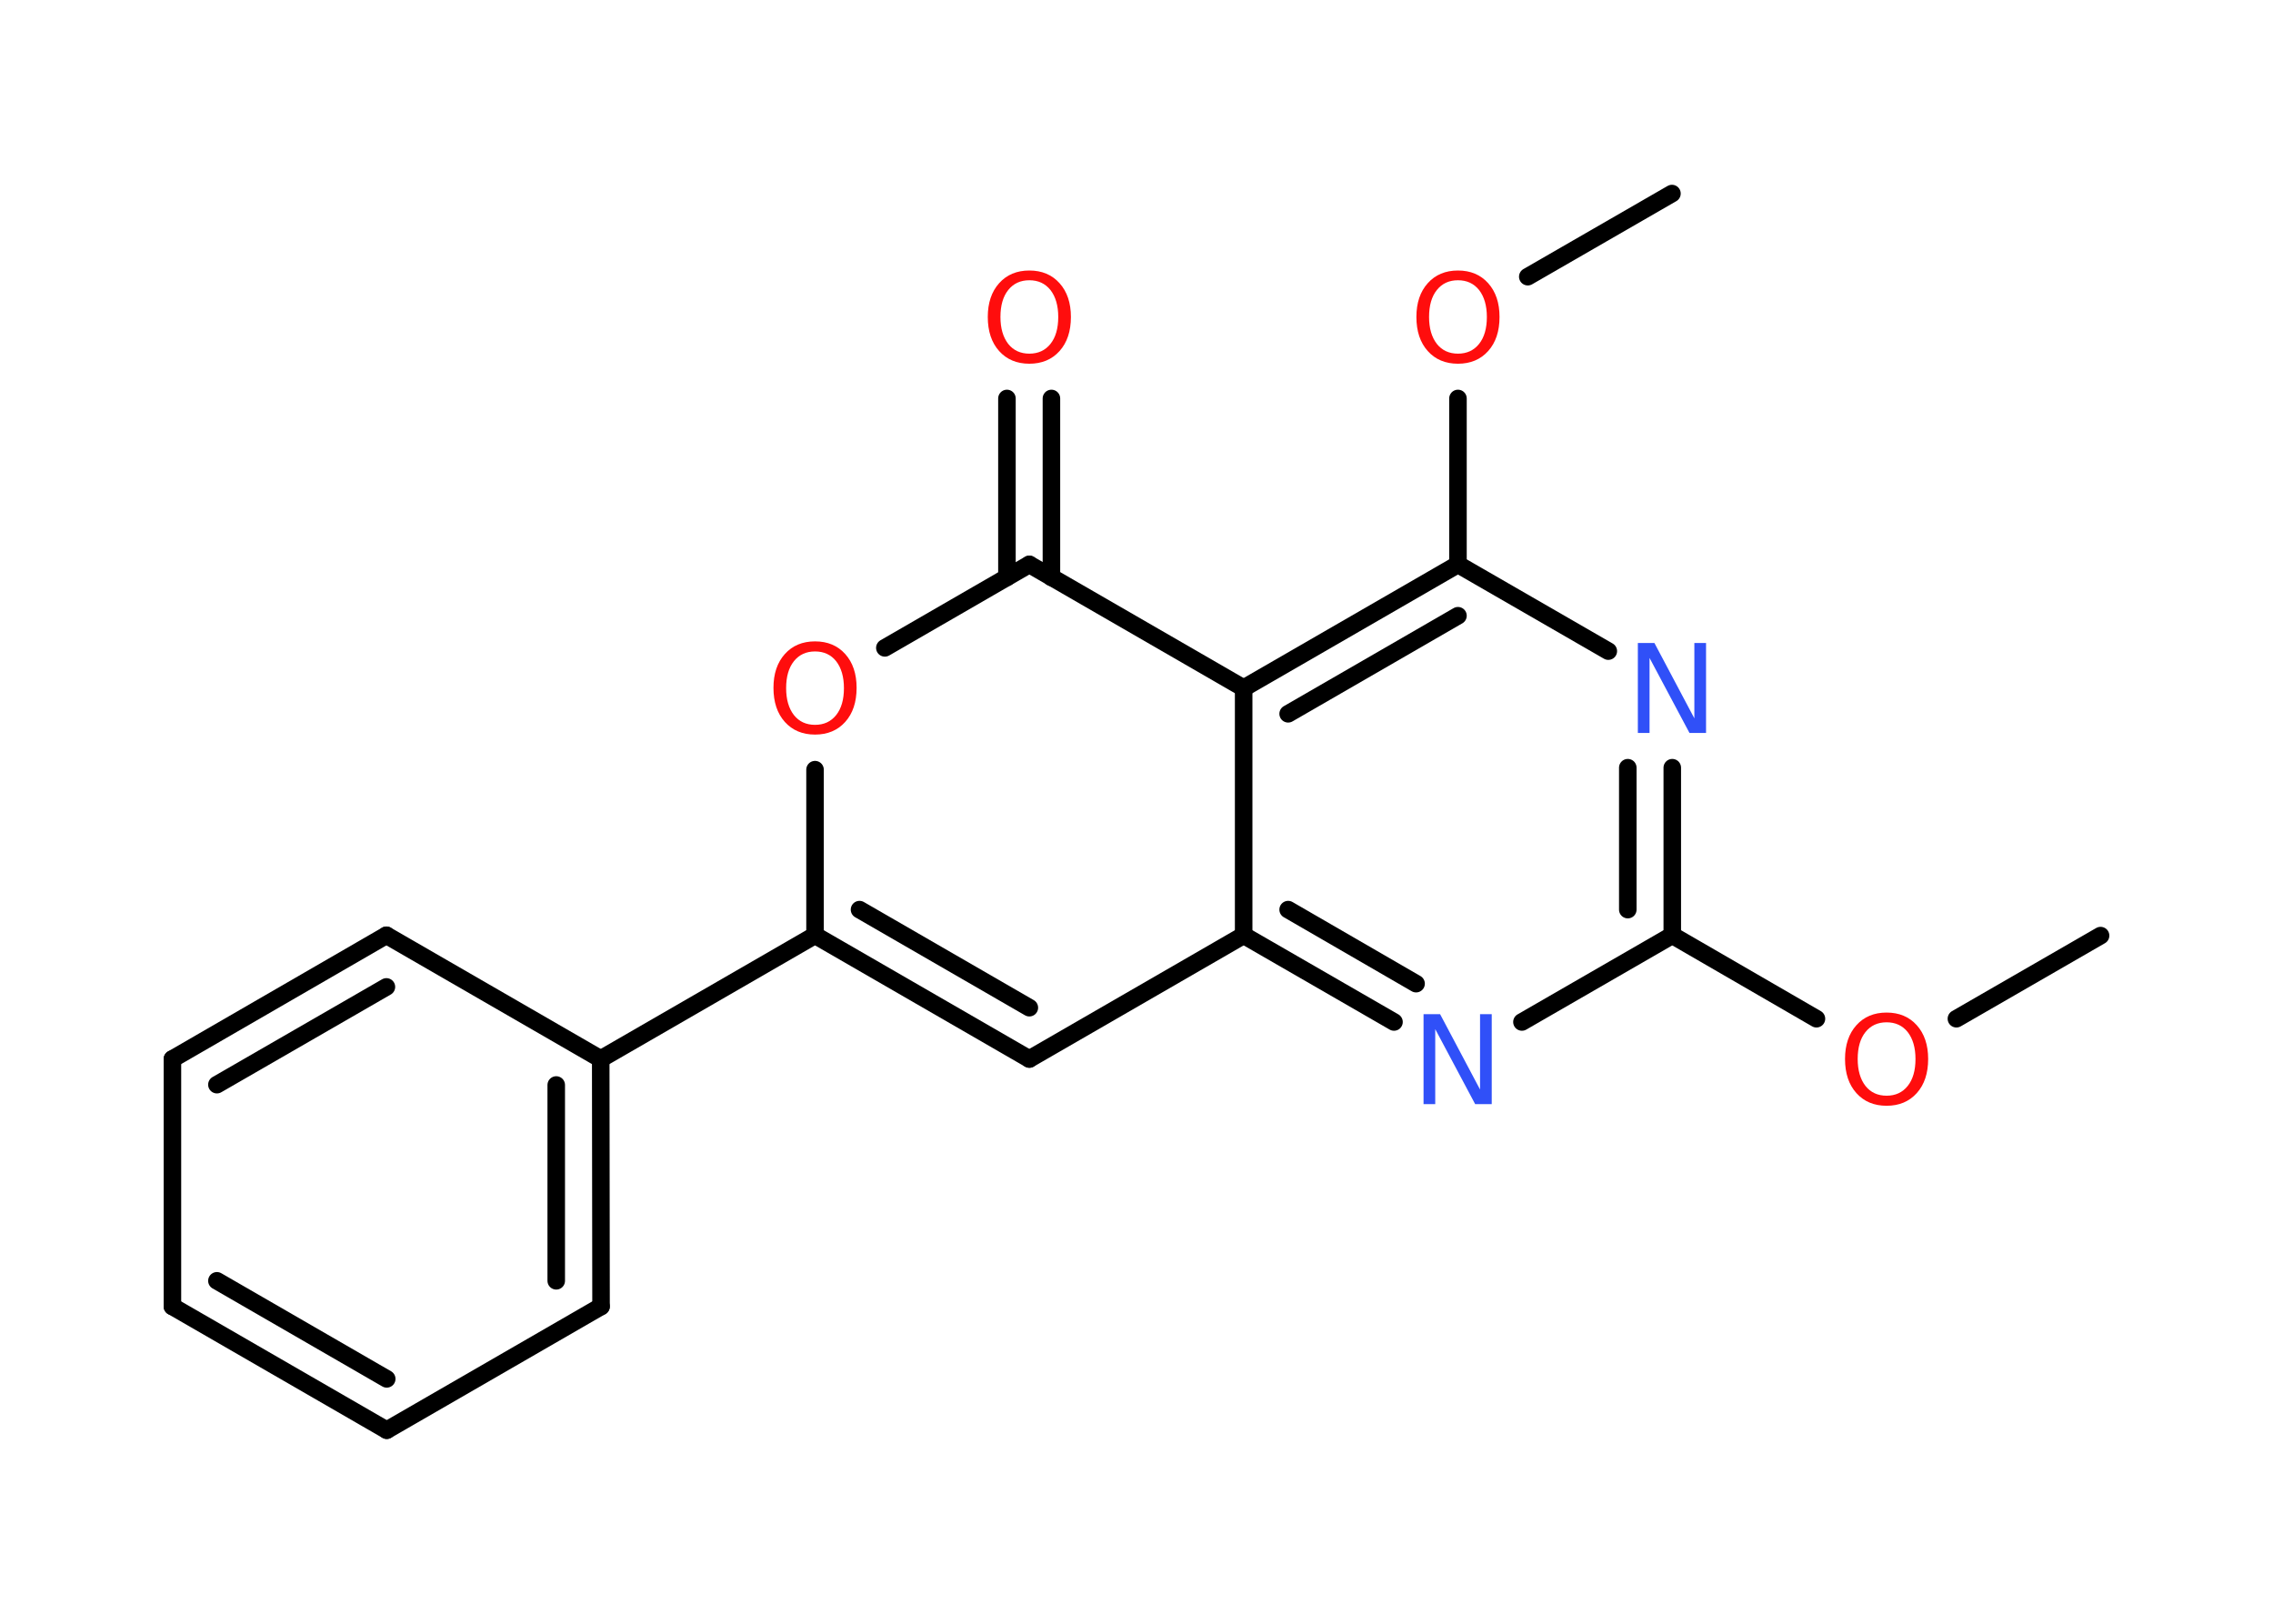 <?xml version='1.0' encoding='UTF-8'?>
<!DOCTYPE svg PUBLIC "-//W3C//DTD SVG 1.1//EN" "http://www.w3.org/Graphics/SVG/1.1/DTD/svg11.dtd">
<svg version='1.2' xmlns='http://www.w3.org/2000/svg' xmlns:xlink='http://www.w3.org/1999/xlink' width='70.0mm' height='50.0mm' viewBox='0 0 70.0 50.0'>
  <desc>Generated by the Chemistry Development Kit (http://github.com/cdk)</desc>
  <g stroke-linecap='round' stroke-linejoin='round' stroke='#000000' stroke-width='.54' fill='#FF0D0D'>
    <rect x='.0' y='.0' width='70.0' height='50.0' fill='#FFFFFF' stroke='none'/>
    <g id='mol1' class='mol'>
      <line id='mol1bnd1' class='bond' x1='64.69' y1='28.81' x2='60.25' y2='31.37'/>
      <line id='mol1bnd2' class='bond' x1='55.94' y1='31.37' x2='51.5' y2='28.8'/>
      <g id='mol1bnd3' class='bond'>
        <line x1='51.5' y1='28.8' x2='51.5' y2='23.64'/>
        <line x1='50.13' y1='28.01' x2='50.13' y2='23.64'/>
      </g>
      <line id='mol1bnd4' class='bond' x1='49.53' y1='20.05' x2='44.9' y2='17.38'/>
      <line id='mol1bnd5' class='bond' x1='44.9' y1='17.38' x2='44.9' y2='12.27'/>
      <line id='mol1bnd6' class='bond' x1='47.05' y1='8.52' x2='51.49' y2='5.96'/>
      <g id='mol1bnd7' class='bond'>
        <line x1='44.9' y1='17.38' x2='38.3' y2='21.19'/>
        <line x1='44.9' y1='18.96' x2='39.67' y2='21.98'/>
      </g>
      <line id='mol1bnd8' class='bond' x1='38.3' y1='21.19' x2='31.7' y2='17.38'/>
      <g id='mol1bnd9' class='bond'>
        <line x1='31.01' y1='17.78' x2='31.01' y2='12.27'/>
        <line x1='32.38' y1='17.78' x2='32.38' y2='12.27'/>
      </g>
      <line id='mol1bnd10' class='bond' x1='31.7' y1='17.38' x2='27.25' y2='19.95'/>
      <line id='mol1bnd11' class='bond' x1='25.1' y1='23.7' x2='25.1' y2='28.8'/>
      <line id='mol1bnd12' class='bond' x1='25.1' y1='28.8' x2='18.5' y2='32.61'/>
      <g id='mol1bnd13' class='bond'>
        <line x1='18.51' y1='40.23' x2='18.5' y2='32.61'/>
        <line x1='17.13' y1='39.44' x2='17.13' y2='33.41'/>
      </g>
      <line id='mol1bnd14' class='bond' x1='18.51' y1='40.23' x2='11.91' y2='44.04'/>
      <g id='mol1bnd15' class='bond'>
        <line x1='5.31' y1='40.23' x2='11.91' y2='44.04'/>
        <line x1='6.68' y1='39.44' x2='11.91' y2='42.46'/>
      </g>
      <line id='mol1bnd16' class='bond' x1='5.31' y1='40.23' x2='5.31' y2='32.61'/>
      <g id='mol1bnd17' class='bond'>
        <line x1='11.9' y1='28.8' x2='5.31' y2='32.61'/>
        <line x1='11.9' y1='30.39' x2='6.68' y2='33.4'/>
      </g>
      <line id='mol1bnd18' class='bond' x1='18.5' y1='32.61' x2='11.9' y2='28.8'/>
      <g id='mol1bnd19' class='bond'>
        <line x1='25.1' y1='28.8' x2='31.7' y2='32.61'/>
        <line x1='26.47' y1='28.01' x2='31.7' y2='31.03'/>
      </g>
      <line id='mol1bnd20' class='bond' x1='31.7' y1='32.61' x2='38.3' y2='28.8'/>
      <line id='mol1bnd21' class='bond' x1='38.3' y1='21.19' x2='38.3' y2='28.8'/>
      <g id='mol1bnd22' class='bond'>
        <line x1='38.3' y1='28.8' x2='42.93' y2='31.47'/>
        <line x1='39.67' y1='28.01' x2='43.61' y2='30.29'/>
      </g>
      <line id='mol1bnd23' class='bond' x1='51.5' y1='28.8' x2='46.87' y2='31.47'/>
      <path id='mol1atm2' class='atom' d='M58.1 31.48q-.41 .0 -.65 .3q-.24 .3 -.24 .83q.0 .52 .24 .83q.24 .3 .65 .3q.41 .0 .65 -.3q.24 -.3 .24 -.83q.0 -.52 -.24 -.83q-.24 -.3 -.65 -.3zM58.1 31.18q.58 .0 .93 .39q.35 .39 .35 1.04q.0 .66 -.35 1.05q-.35 .39 -.93 .39q-.58 .0 -.93 -.39q-.35 -.39 -.35 -1.05q.0 -.65 .35 -1.04q.35 -.39 .93 -.39z' stroke='none'/>
      <path id='mol1atm4' class='atom' d='M50.45 19.8h.5l1.23 2.32v-2.32h.36v2.77h-.51l-1.23 -2.31v2.31h-.36v-2.77z' stroke='none' fill='#3050F8'/>
      <path id='mol1atm6' class='atom' d='M44.9 8.63q-.41 .0 -.65 .3q-.24 .3 -.24 .83q.0 .52 .24 .83q.24 .3 .65 .3q.41 .0 .65 -.3q.24 -.3 .24 -.83q.0 -.52 -.24 -.83q-.24 -.3 -.65 -.3zM44.9 8.33q.58 .0 .93 .39q.35 .39 .35 1.04q.0 .66 -.35 1.05q-.35 .39 -.93 .39q-.58 .0 -.93 -.39q-.35 -.39 -.35 -1.05q.0 -.65 .35 -1.04q.35 -.39 .93 -.39z' stroke='none'/>
      <path id='mol1atm10' class='atom' d='M31.7 8.63q-.41 .0 -.65 .3q-.24 .3 -.24 .83q.0 .52 .24 .83q.24 .3 .65 .3q.41 .0 .65 -.3q.24 -.3 .24 -.83q.0 -.52 -.24 -.83q-.24 -.3 -.65 -.3zM31.7 8.33q.58 .0 .93 .39q.35 .39 .35 1.04q.0 .66 -.35 1.05q-.35 .39 -.93 .39q-.58 .0 -.93 -.39q-.35 -.39 -.35 -1.05q.0 -.65 .35 -1.04q.35 -.39 .93 -.39z' stroke='none'/>
      <path id='mol1atm11' class='atom' d='M25.1 20.06q-.41 .0 -.65 .3q-.24 .3 -.24 .83q.0 .52 .24 .83q.24 .3 .65 .3q.41 .0 .65 -.3q.24 -.3 .24 -.83q.0 -.52 -.24 -.83q-.24 -.3 -.65 -.3zM25.1 19.75q.58 .0 .93 .39q.35 .39 .35 1.04q.0 .66 -.35 1.05q-.35 .39 -.93 .39q-.58 .0 -.93 -.39q-.35 -.39 -.35 -1.05q.0 -.65 .35 -1.04q.35 -.39 .93 -.39z' stroke='none'/>
      <path id='mol1atm21' class='atom' d='M43.85 31.23h.5l1.23 2.32v-2.32h.36v2.77h-.51l-1.23 -2.31v2.31h-.36v-2.77z' stroke='none' fill='#3050F8'/>
    </g>
  </g>
</svg>
